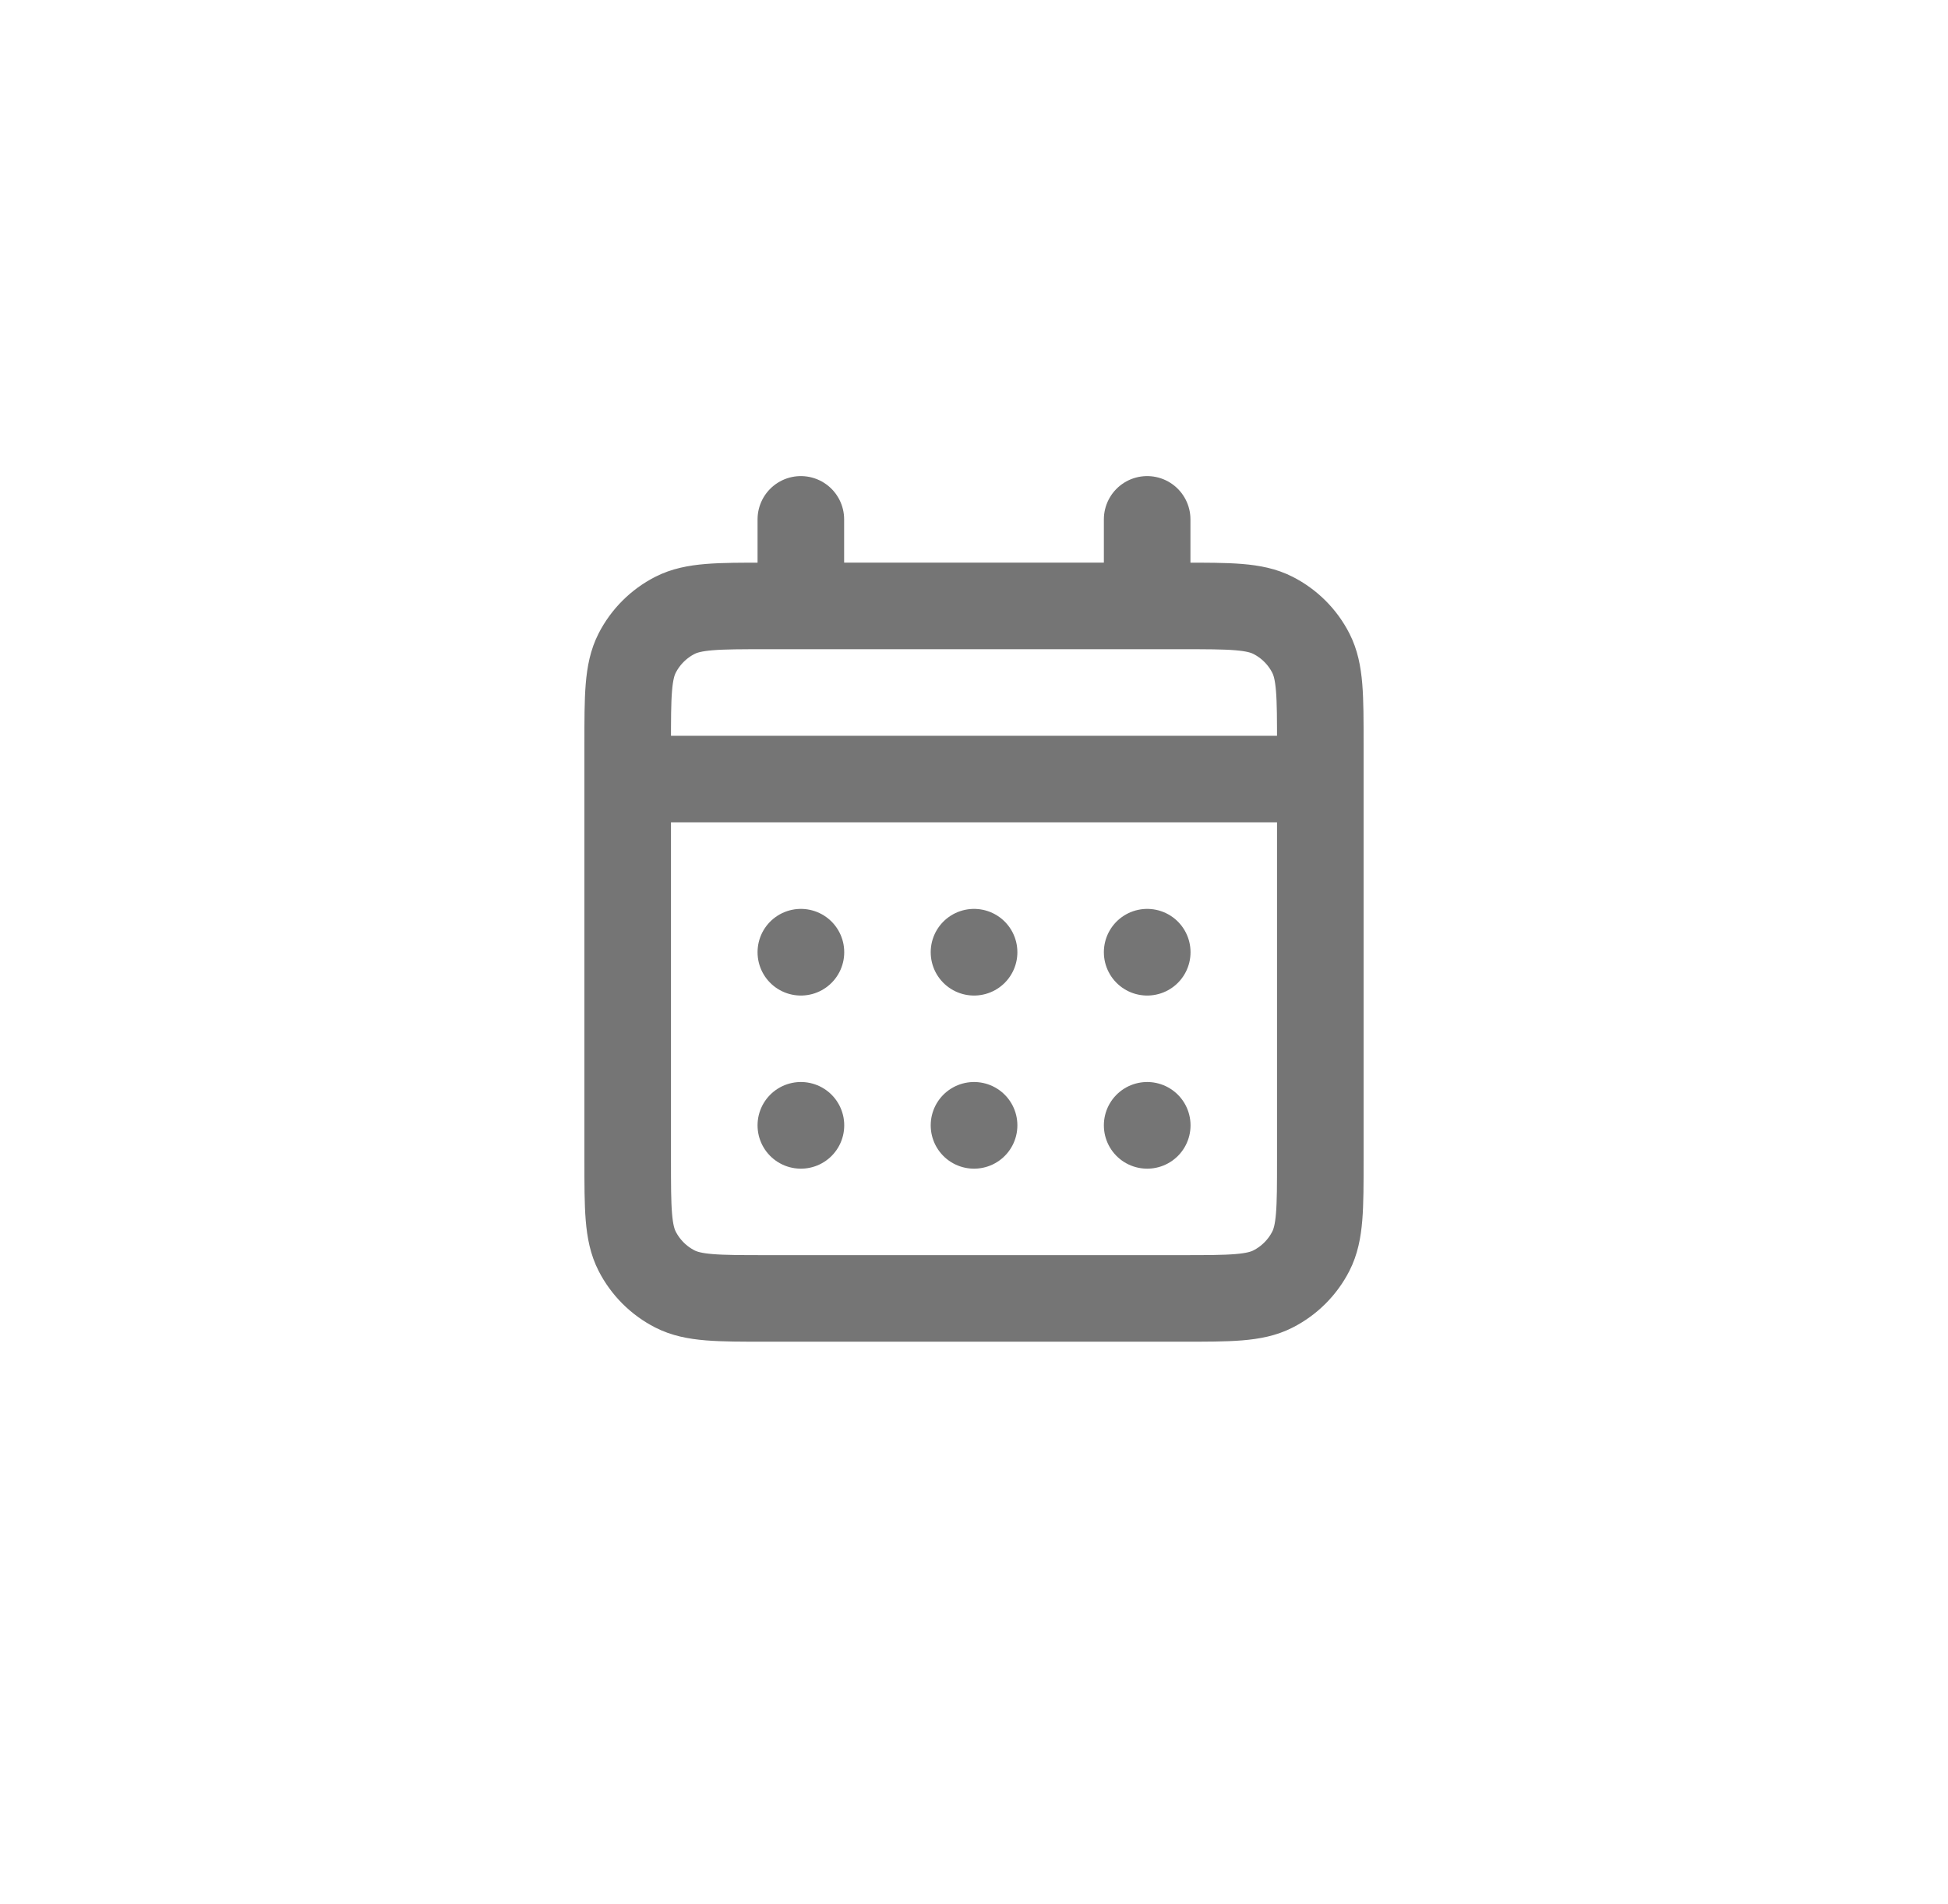 <svg width="45" height="44" viewBox="0 0 45 44" fill="none" xmlns="http://www.w3.org/2000/svg">
<path d="M18.5 14H17.7C16.58 14 16.02 14 15.592 14.218C15.216 14.41 14.91 14.716 14.718 15.092C14.5 15.52 14.5 16.08 14.5 17.2V18M18.5 14H26.5M18.5 14V12M14.5 18V26.8C14.5 27.92 14.5 28.48 14.718 28.908C14.91 29.284 15.216 29.59 15.592 29.782C16.019 30 16.579 30 17.697 30H27.303C28.421 30 28.98 30 29.407 29.782C29.784 29.59 30.09 29.284 30.282 28.908C30.5 28.48 30.5 27.922 30.5 26.804V18M14.5 18H30.5M26.5 14H27.3C28.42 14 28.98 14 29.407 14.218C29.784 14.41 30.09 14.715 30.282 15.092C30.5 15.519 30.5 16.079 30.5 17.197V18M26.5 14V12M26.5 26H26.502V26.002H26.5V26ZM22.5 26H22.502V26.002H22.5V26ZM18.5 26H18.502V26.002H18.5V26ZM26.502 22V22.002H26.5V22H26.502ZM22.5 22H22.502V22.002H22.5V22ZM18.5 22H18.502V22.002H18.5V22Z" stroke="#757575" stroke-width="2" stroke-linecap="round" stroke-linejoin="round"/>
</svg>

